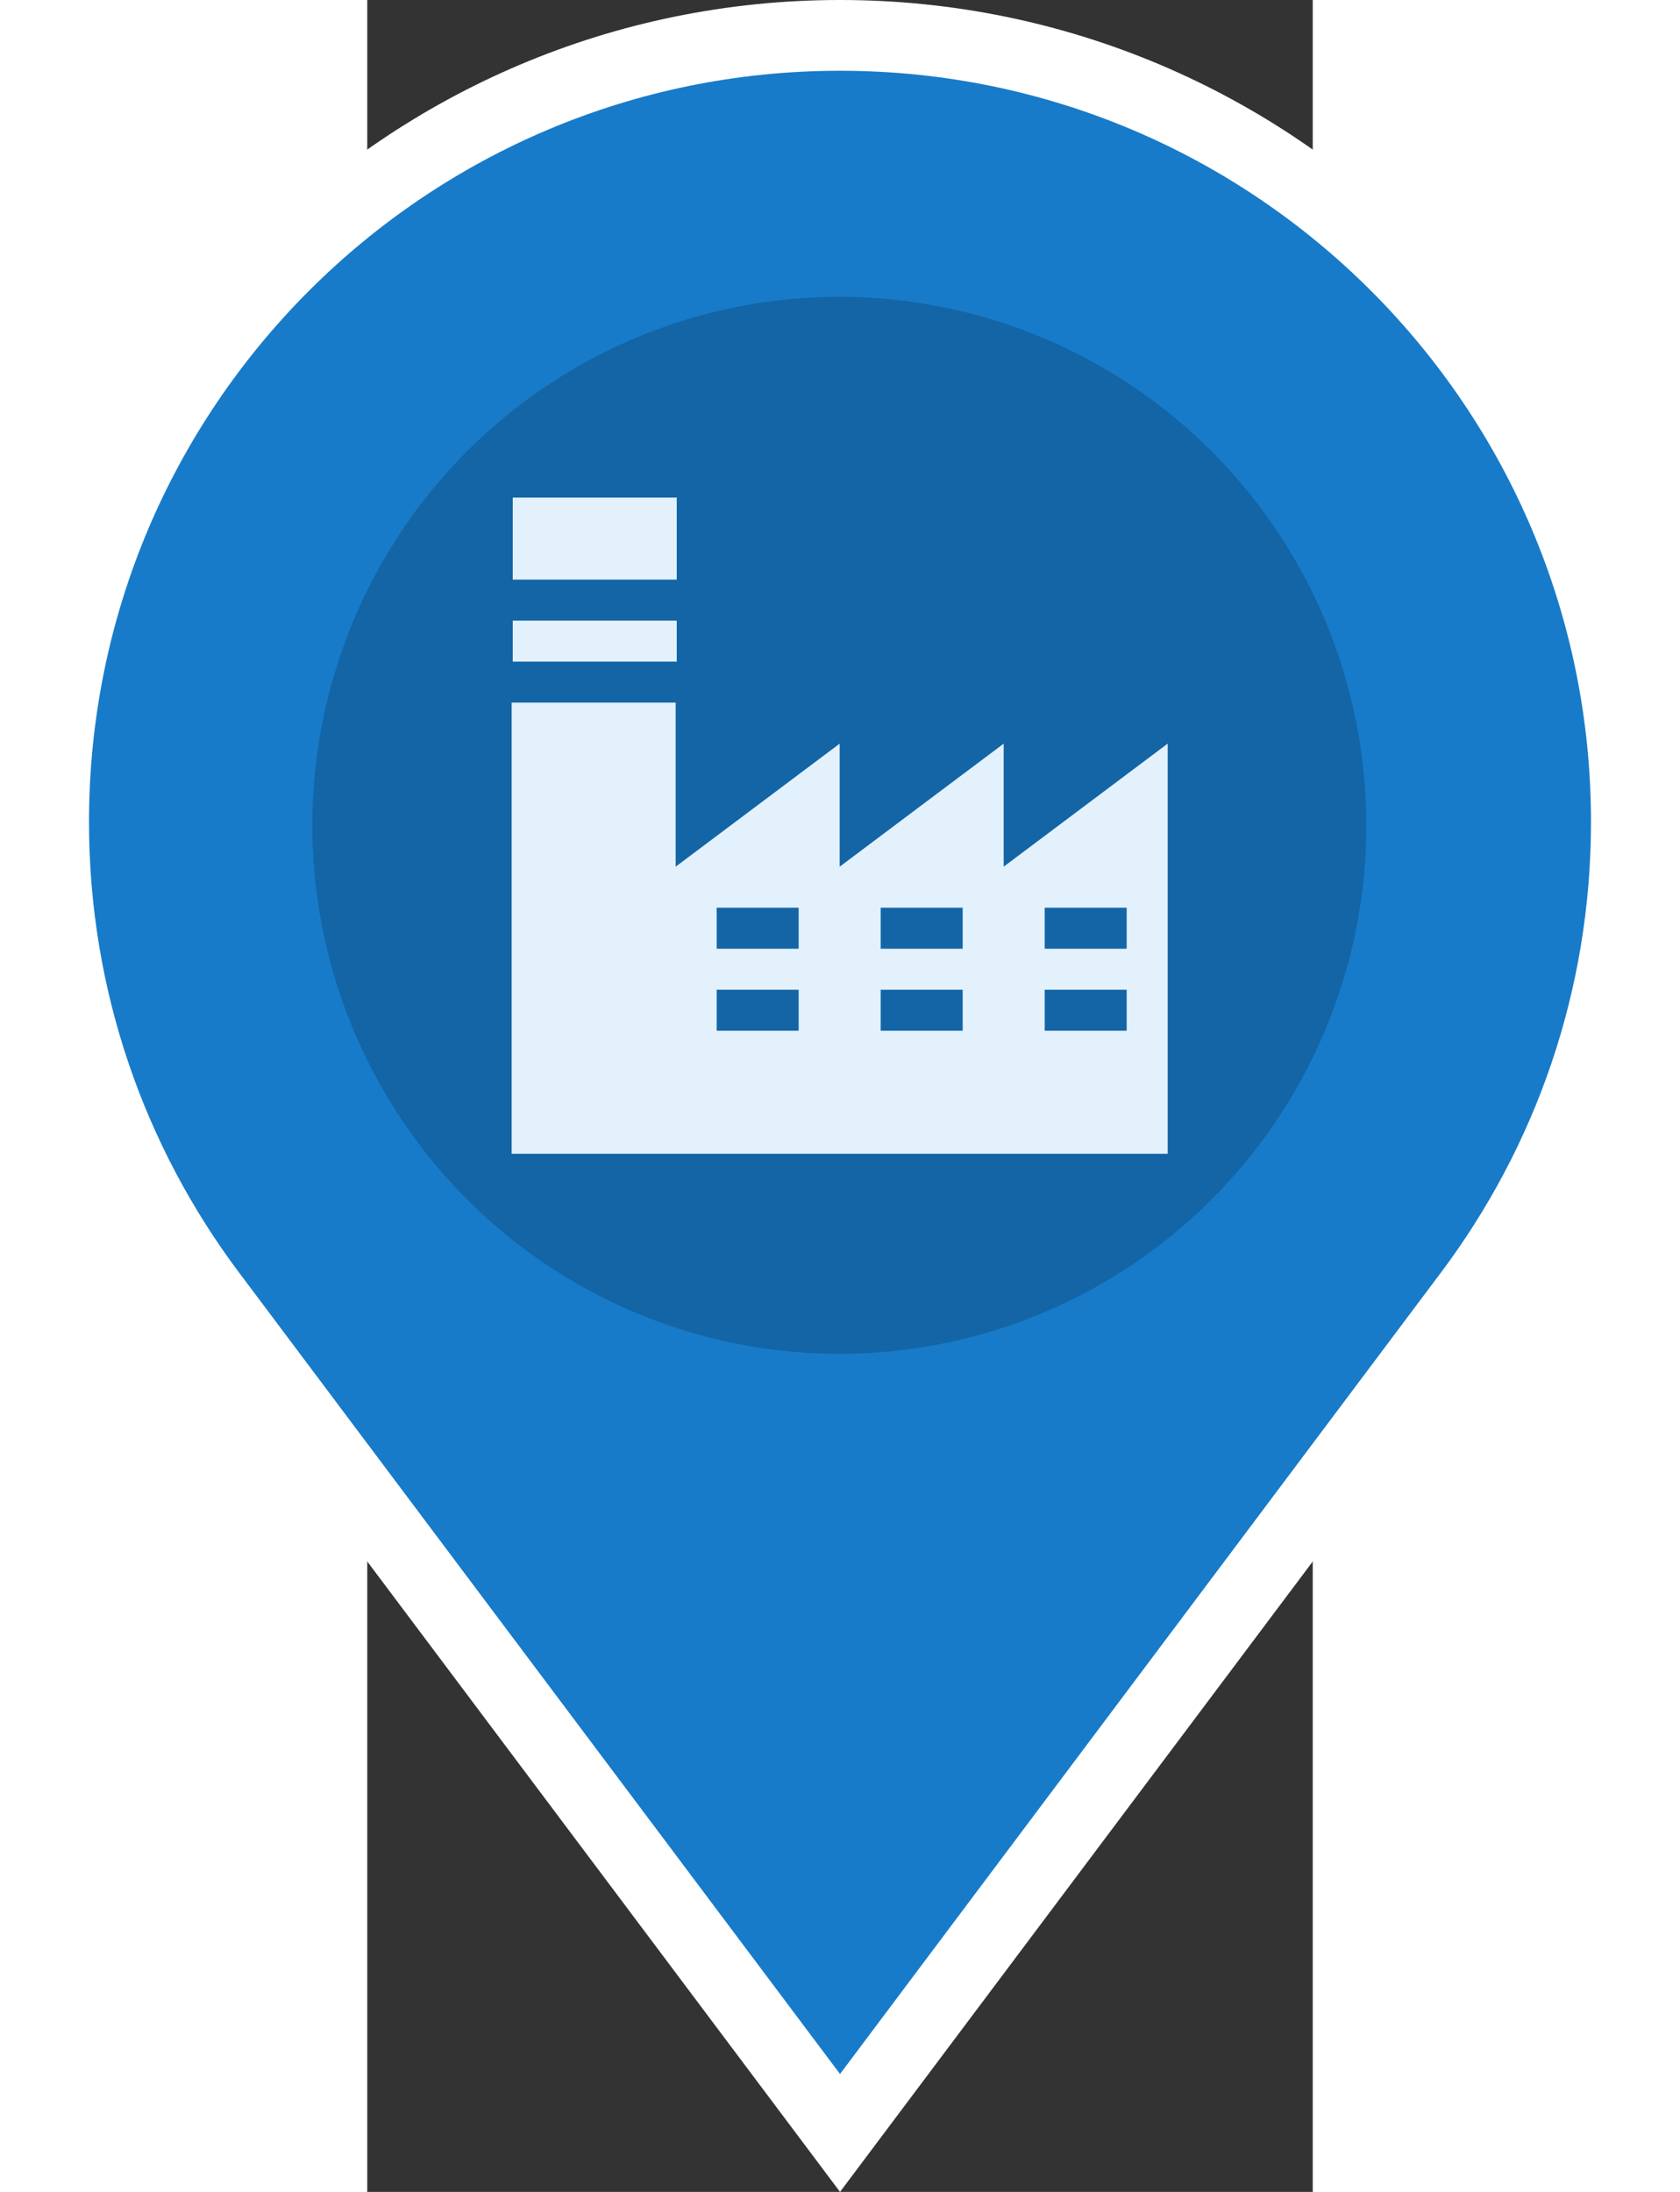 <svg width="46" height="60" version="1.1" viewBox="0 0 218.77 507.04" xmlns="http://www.w3.org/2000/svg">
 <rect x="0" y="0" width="218.77" height="507.04" fill="#333333" stroke="none"/>
 <g transform="translate(-133.22 8.183)" stroke="#fff" stroke-width="16.368" fill="#177bc9">
  <path d="m242.61 0c-100.48 0-181.96 81.473-181.96 181.96 0 40.928 13.504 78.659 36.31 109.08l145.65 194.18 145.64-194.18c22.808-30.416 36.31-68.146 36.31-109.08 0-100.48-81.473-181.96-181.96-181.96z" stroke="#fff" stroke-width="16.368" fill="#177bc9"/>
 </g>
 <ellipse cx="109.23" cy="190.92" rx="121.94" ry="122.25" fill="#1365a6" stroke-width="1.618"/>
 <g transform="matrix(1.012 0 0 1.012 -74.229 6.485)" stroke-width=".293" fill="#e3f1fc">
  <rect x="106.61" y="135.45" width="37.5" height="9.375"></rect>
  <rect x="106.61" y="107.33" width="37.5" height="18.75"></rect>
  <path d="m218.86 191.7v-28.125l-37.5 28.125v-28.125l-37.5 28.125v-37.5h-37.5v103.12h150v-93.75zm-46.875 37.5h-18.75v-9.375h18.75zm0-18.75h-18.75v-9.375h18.75zm37.5 18.75h-18.75v-9.375h18.75zm0-18.75h-18.75v-9.375h18.75zm37.5 18.75h-18.75v-9.375h18.75zm0-18.75h-18.75v-9.375h18.75z" fill="#e3f1fc"/>
 </g>
</svg>
